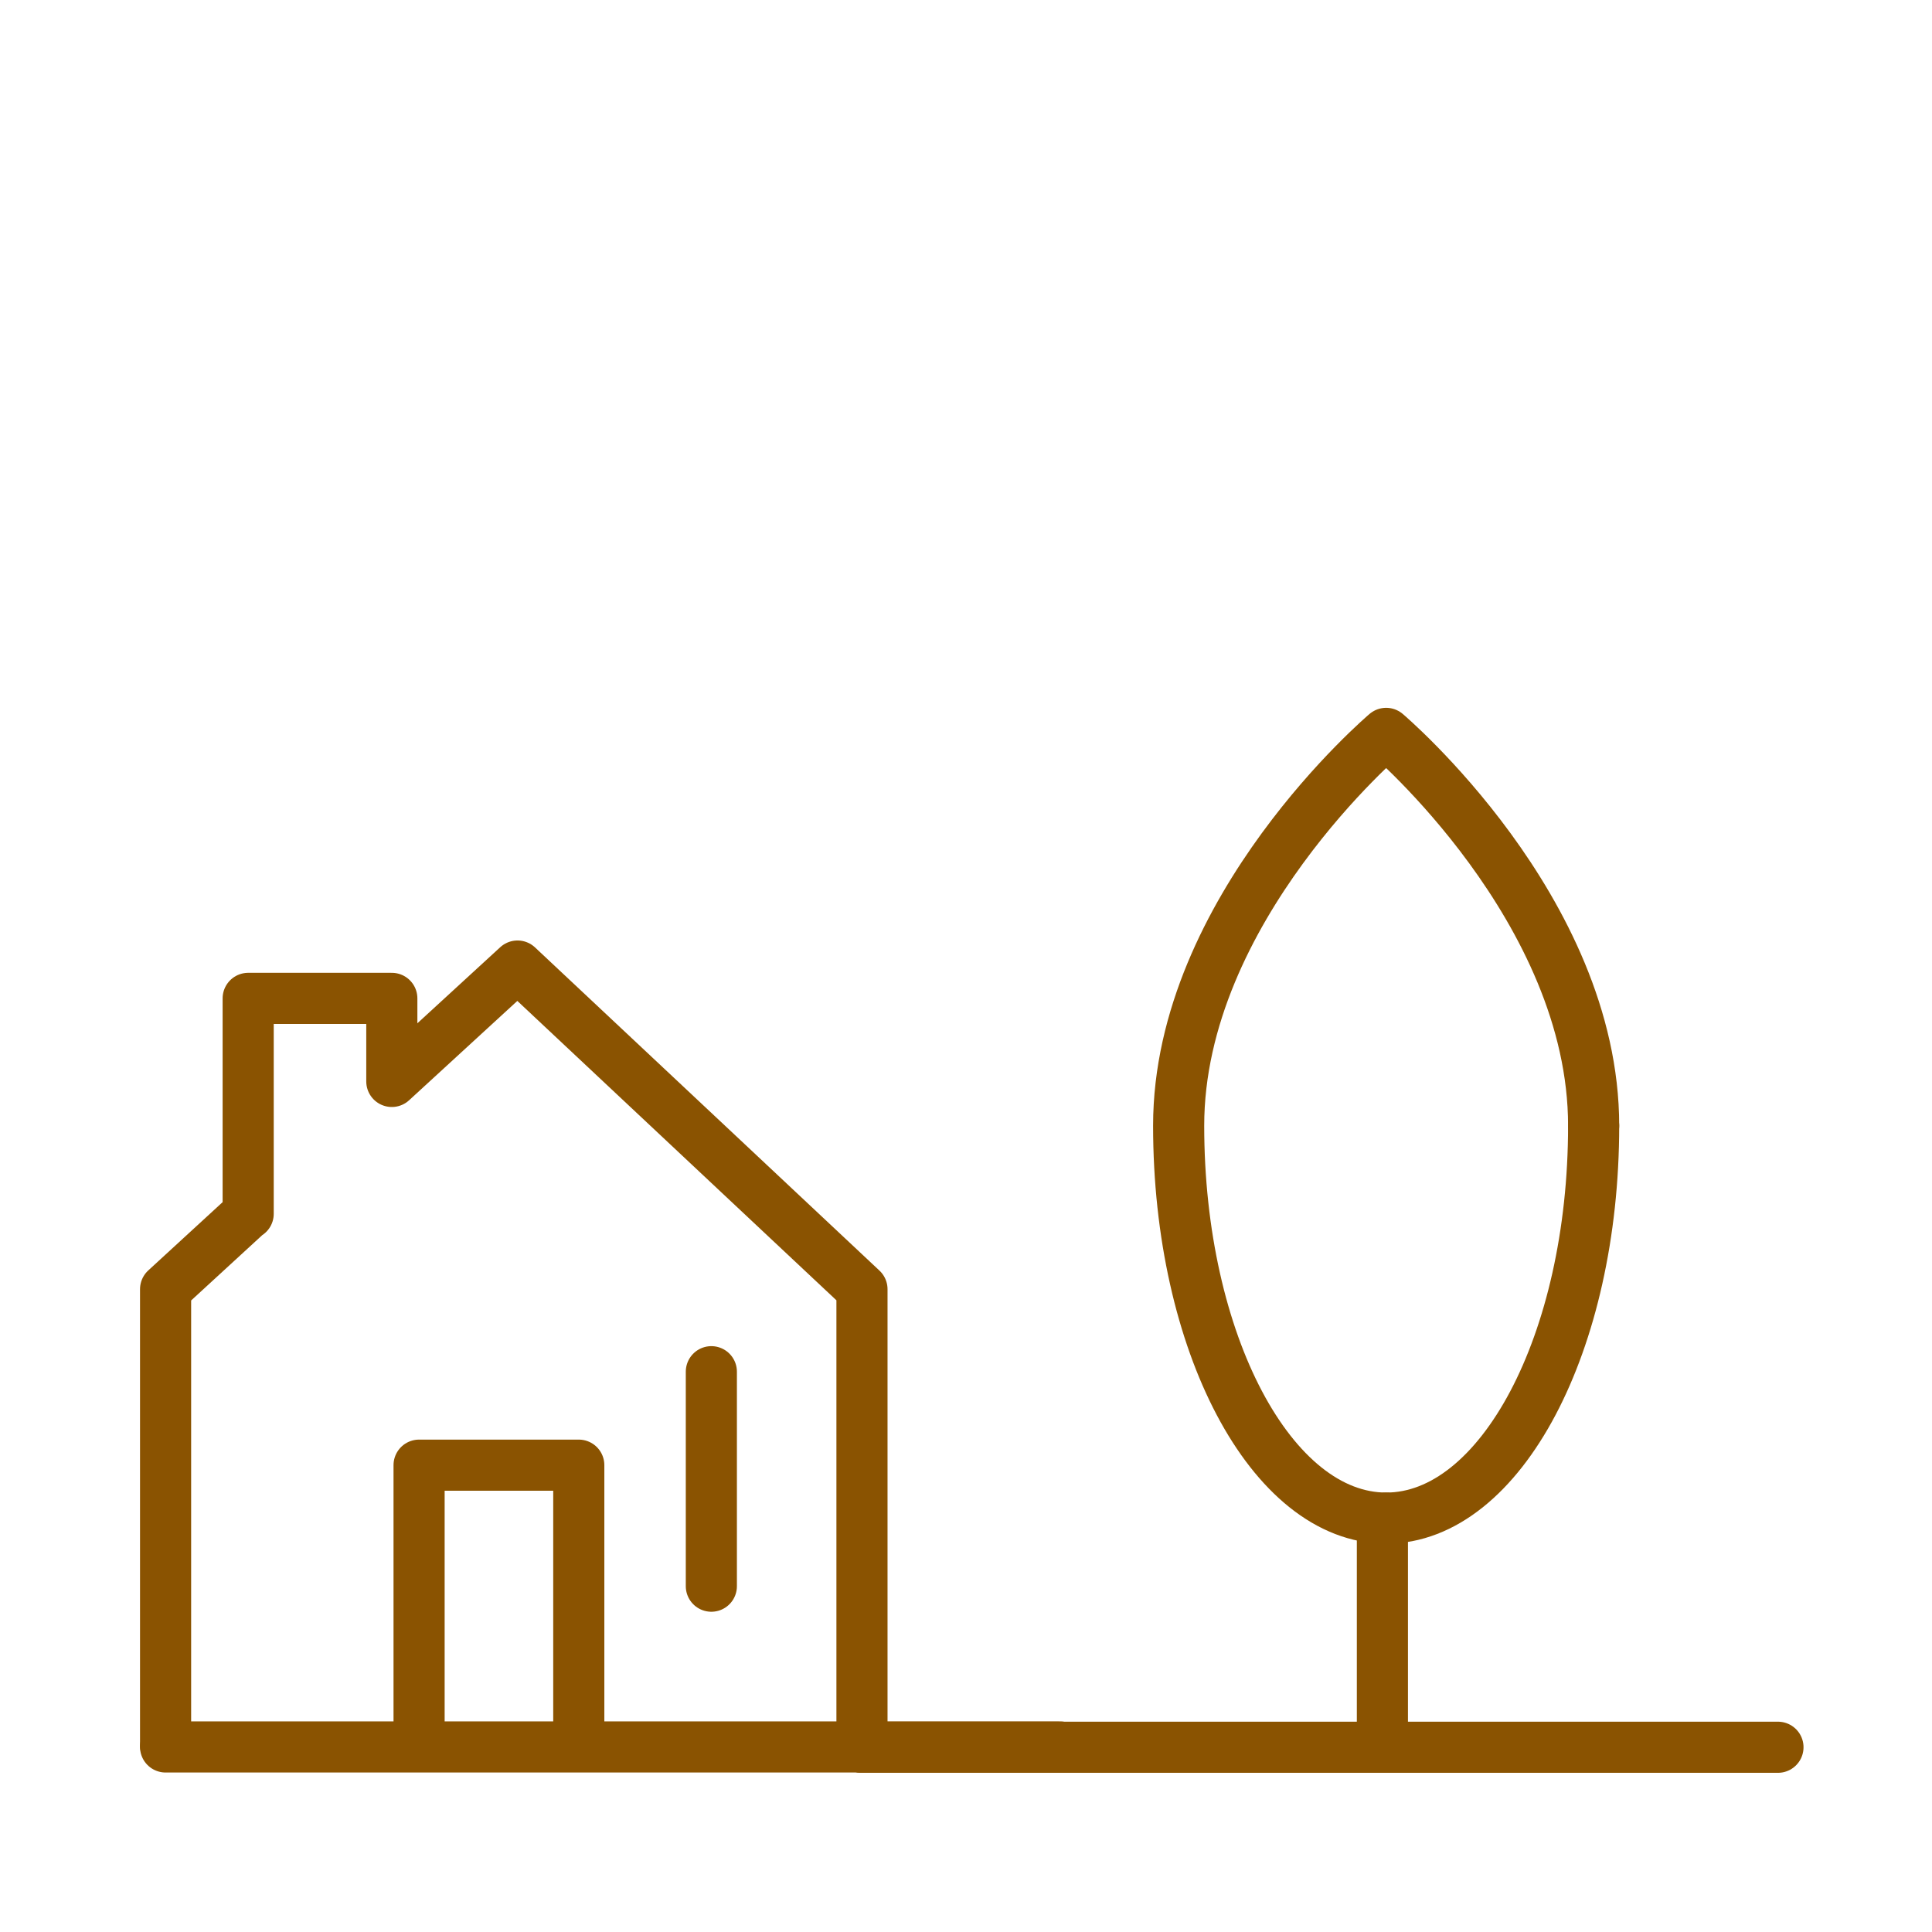 <?xml version='1.0' encoding='UTF-8'?>
<svg xmlns="http://www.w3.org/2000/svg" id="b" data-name="Aire ubaine_2" viewBox="0 0 453.54 453.54">
  <defs>
    <style>
      .am {
        fill: none;
        stroke: #8A5301;
        stroke-linecap: round;
        stroke-linejoin: round;
        stroke-width: 12px;
      }
    </style>
  </defs>
  <g>
    <g>
      <line class="am" x1="324.52" y1="361.69" x2="324.52" y2="405.97"/>
      <path class="am" d="M325.4,356.38c-26.9,0-48.71-41.24-48.71-92.11s48.71-92.11,48.71-92.11c0,0,48.71,41.24,48.71,92.11"/>
      <path class="am" d="M374.11,264.27c0,50.87-21.81,92.11-48.71,92.11"/>
    </g>
    <polyline class="am" points="202.35 410.17 202.35 302.65 121.49 226.78 91.98 253.87 91.98 234.37 58.26 234.37 58.26 284.94 58.26 284.84 38.87 302.65 38.87 409.7"/>
    <polyline class="am" points="98.38 409.7 98.38 343.95 135.87 343.95 135.87 409.7"/>
    <line class="am" x1="166.99" y1="322.01" x2="166.99" y2="372.36"/>
    <line class="am" x1="202.35" y1="410.17" x2="417.38" y2="410.17"/>
  </g>
  <line class="am" x1="38.87" y1="410.1" x2="248.81" y2="410.1"/>
</svg>
